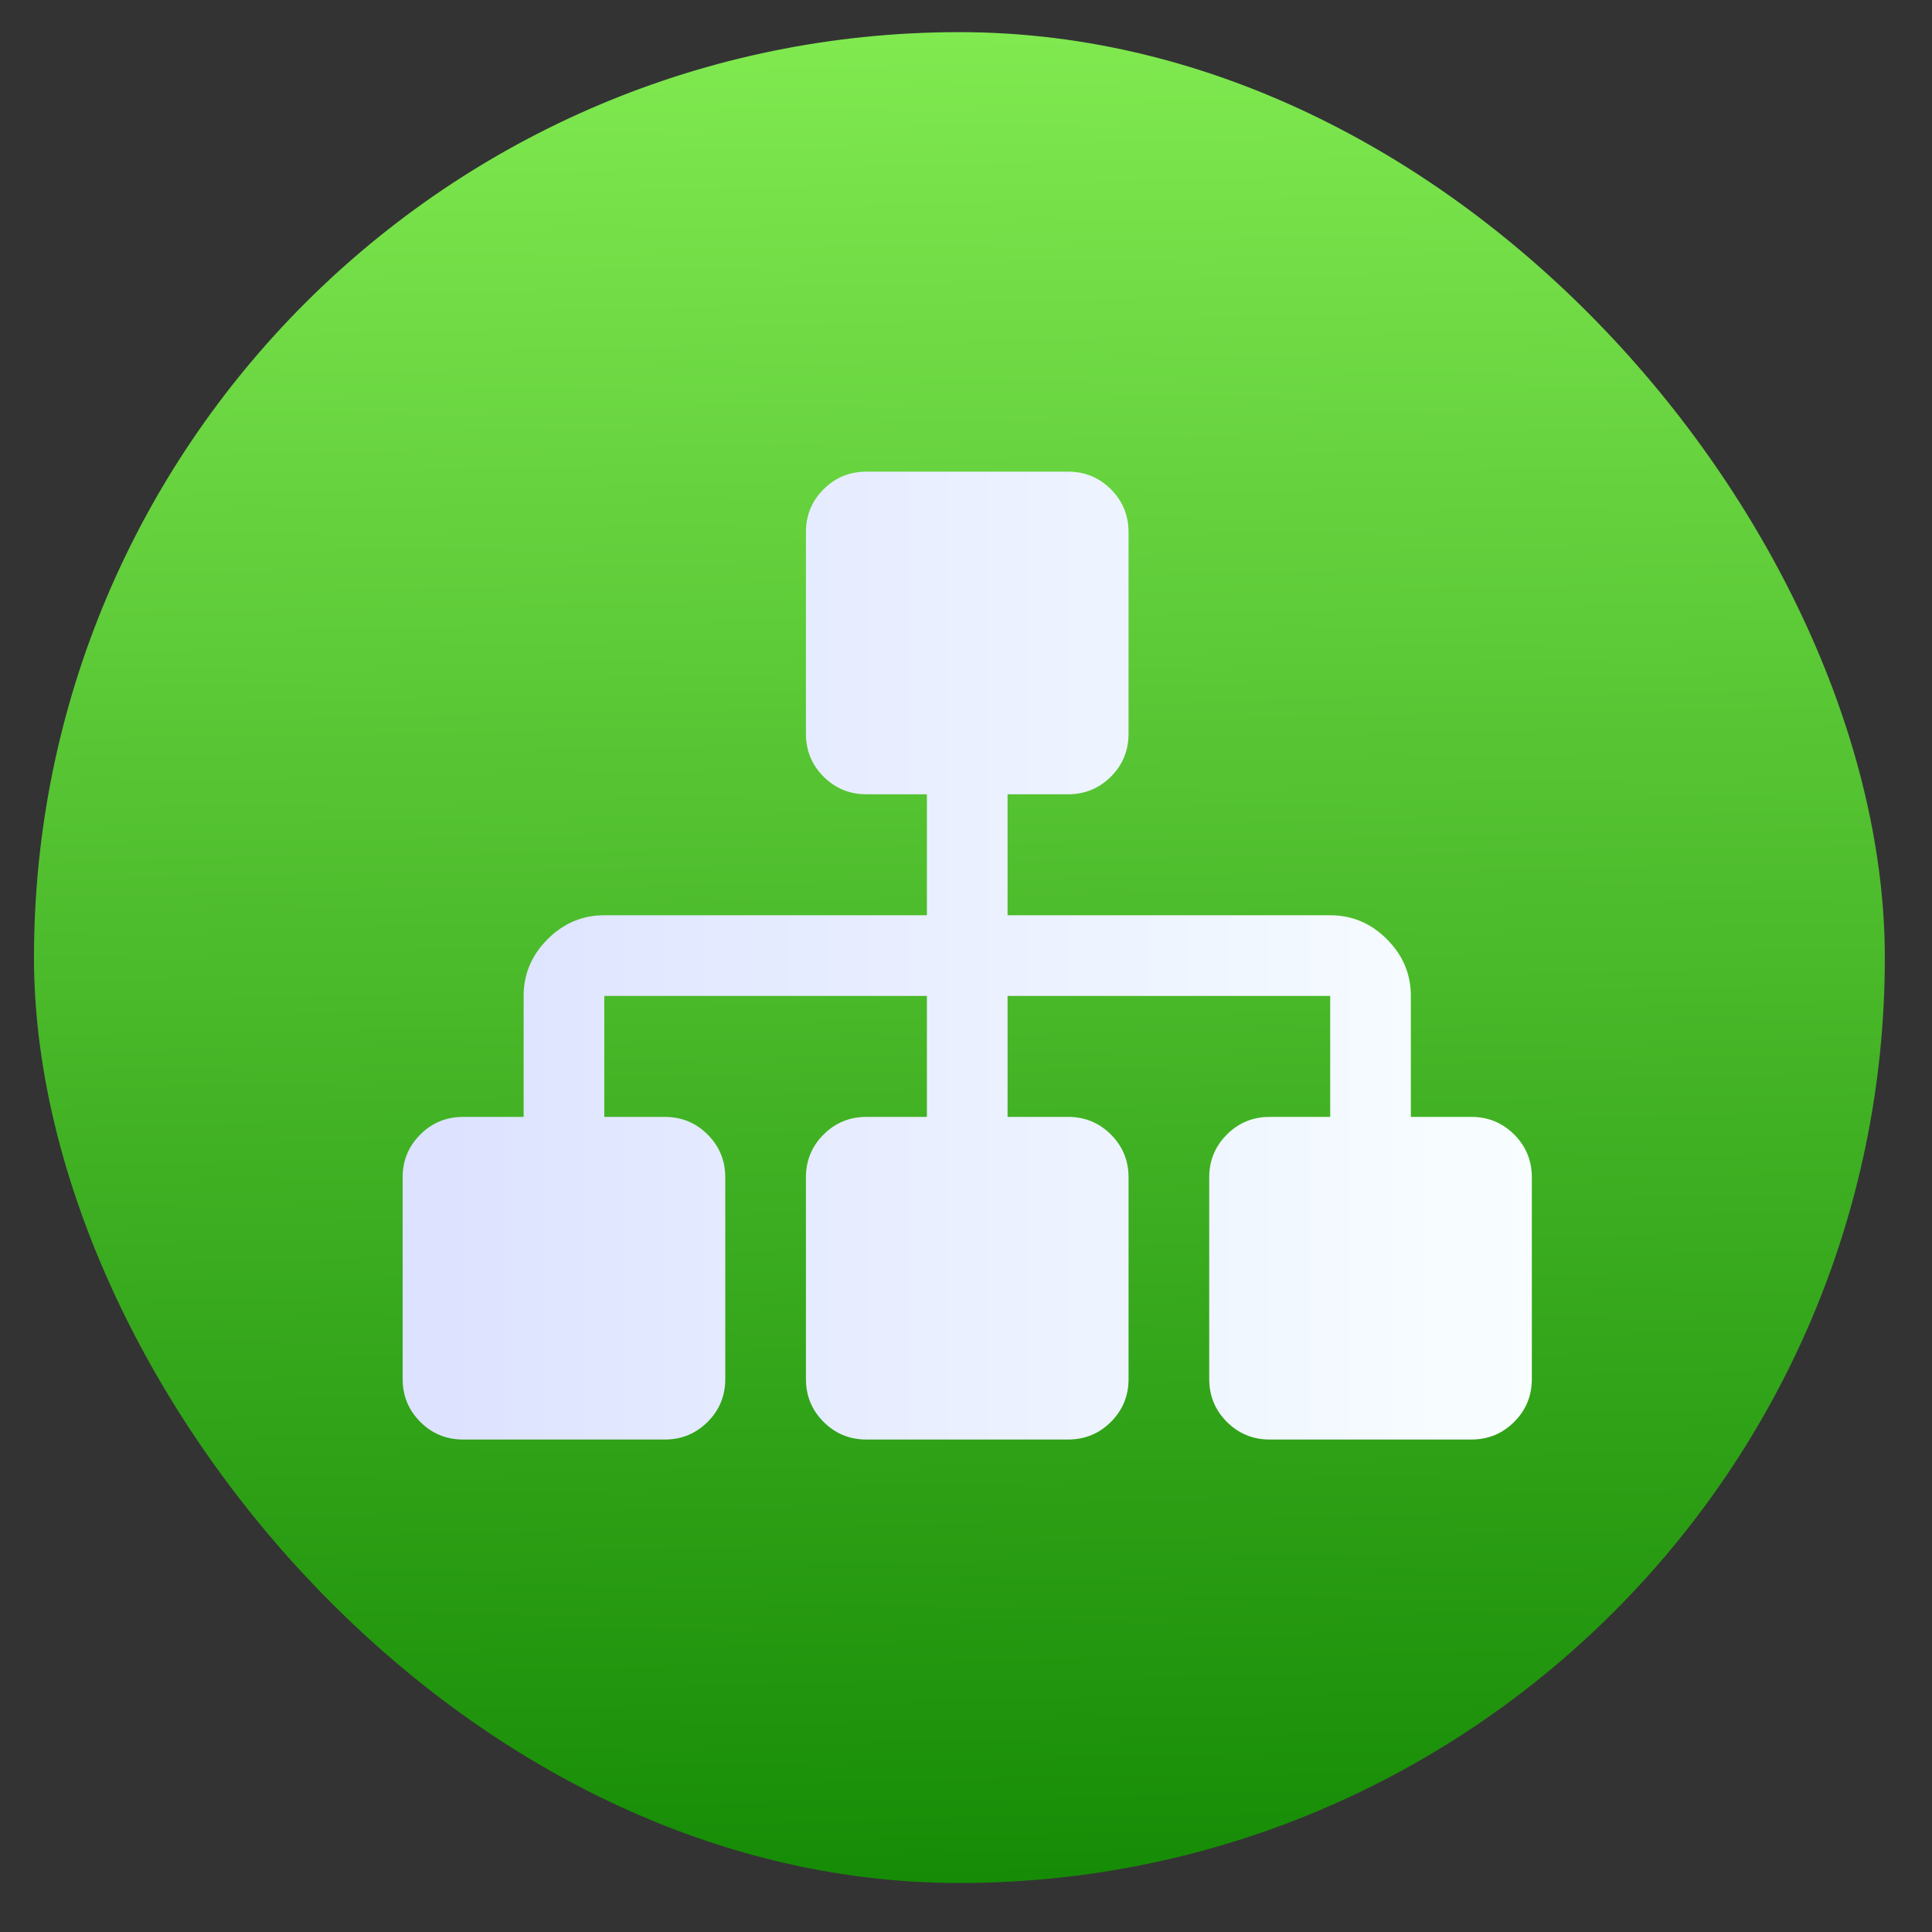 <svg xmlns="http://www.w3.org/2000/svg" xmlns:xlink="http://www.w3.org/1999/xlink" width="48" height="48"><rect width="100%" height="100%" fill="#333333" stroke="none"/><linearGradient x1="0" x2="47" y1="23.5" y2="23.5" gradientUnits="userSpaceOnUse"><stop offset="0" stop-color="#a9a3d4"/><stop offset=".47" stop-color="#87baff"/><stop offset="1" stop-color="#89ec85"/></linearGradient><linearGradient id="a" x1="451.827" x2="451.053" y1="544.81" y2="503.089" gradientUnits="userSpaceOnUse"><stop offset="0" stop-color="#118702"/><stop offset="1" stop-color="#80e950"/></linearGradient><linearGradient id="b" x1="9.125" x2="136.875" y1="61.696" y2="61.696" gradientUnits="userSpaceOnUse"><stop offset="0" stop-color="#dce2ff"/><stop offset="1" stop-color="#f8feff"/></linearGradient><g stroke-width="1.317" transform="matrix(1.2 0 0 1.2 3.177 -1208.208)"><rect width="40" height="40" x="388.571" y="503.798" fill="url(#a)" ry="20" transform="matrix(.958 0 0 .958 -374.195 524.867)"/><path fill="url(#b)" d="m134.881 81.943c-1.331-1.331-2.946-1.996-4.848-1.996h-6.843v-13.688c0-2.471-.904-4.61-2.709-6.415-1.806-1.807-3.946-2.71-6.417-2.71h-36.5v-13.688h6.843c1.902 0 3.518-.665 4.848-1.996 1.331-1.33 1.995-2.946 1.995-4.848v-22.812c0-1.901-.665-3.518-1.995-4.848-1.331-1.331-2.946-1.996-4.848-1.996h-22.812c-1.901 0-3.517.665-4.848 1.996-1.331 1.33-1.996 2.946-1.996 4.848v22.812c0 1.901.665 3.517 1.996 4.848 1.33 1.331 2.946 1.996 4.848 1.996h6.843v13.688h-36.5c-2.472 0-4.61.904-6.416 2.71-1.806 1.805-2.709 3.945-2.709 6.415v13.688h-6.844c-1.901 0-3.517.666-4.848 1.996-1.331 1.33-1.996 2.946-1.996 4.848v22.812c0 1.901.665 3.518 1.996 4.848 1.331 1.331 2.947 1.996 4.848 1.996h22.813c1.901 0 3.517-.666 4.848-1.996s1.996-2.946 1.996-4.848v-22.812c0-1.901-.665-3.517-1.996-4.848s-2.947-1.996-4.848-1.996h-6.844v-13.688h36.5v13.688h-6.843c-1.901 0-3.517.666-4.848 1.996s-1.996 2.946-1.996 4.848v22.812c0 1.901.665 3.518 1.996 4.848 1.33 1.331 2.946 1.996 4.848 1.996h22.812c1.902 0 3.518-.666 4.848-1.996 1.33-1.331 1.996-2.946 1.996-4.848v-22.812c0-1.901-.665-3.517-1.996-4.848s-2.946-1.996-4.848-1.996h-6.843v-13.688h36.501v13.688h-6.844c-1.901 0-3.518.666-4.848 1.996-1.33 1.331-1.995 2.946-1.995 4.848v22.812c0 1.901.665 3.518 1.995 4.848 1.331 1.331 2.948 1.996 4.848 1.996h22.813c1.901 0 3.516-.666 4.847-1.996 1.331-1.33 1.996-2.946 1.996-4.848v-22.812c0-1.901-.665-3.518-1.994-4.848z" transform="matrix(.183 0 0 .183 4.019 1015.334)"/></g></svg>